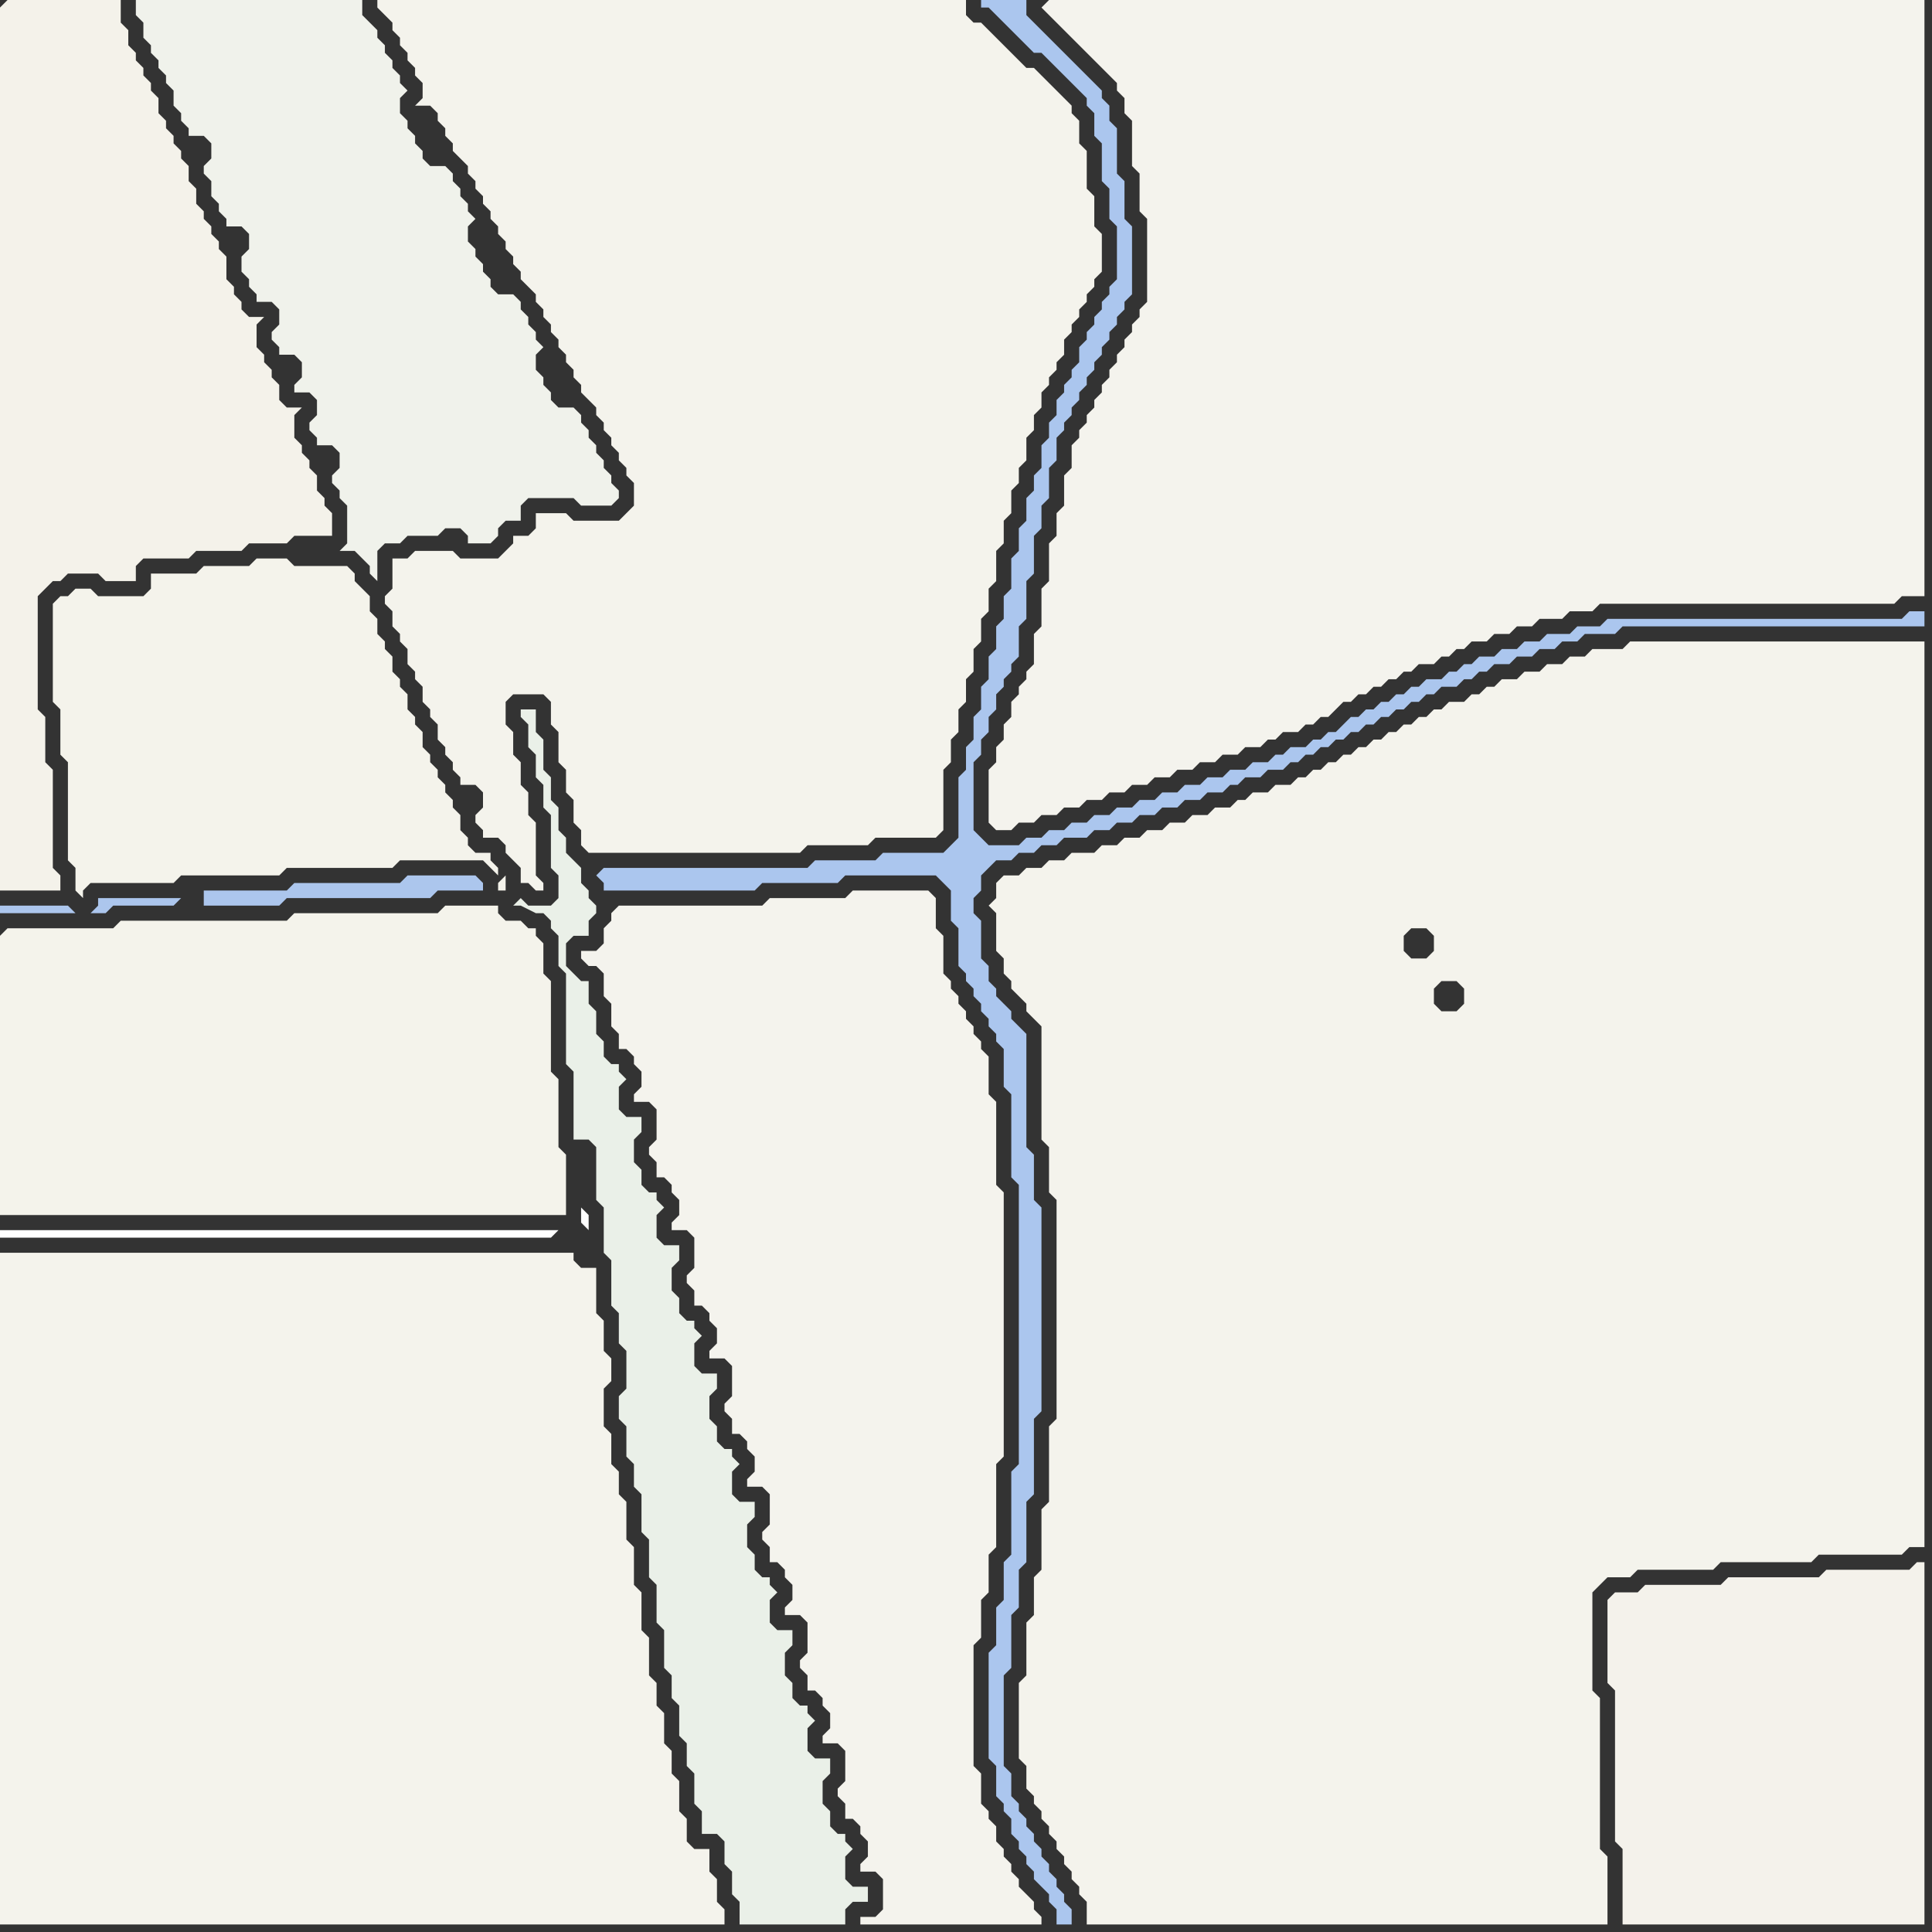 <svg width="256" height="256" xmlns="http://www.w3.org/2000/svg"><rect width="100%" height="100%" fill="#333333" stroke="none"/><script> 
var tempColor;
function hoverPath(evt){
obj = evt.target;
tempColor = obj.getAttribute("fill");
obj.setAttribute("fill","red");
//alert(tempColor);
//obj.setAttribute("stroke","red");}
function recoverPath(evt){
obj = evt.target;
obj.setAttribute("fill", tempColor);
//obj.setAttribute("stroke", tempColor);
}</script><path onmouseover="hoverPath(evt)" onmouseout="recoverPath(evt)" fill="rgb(244,243,235)" d="M  0,124l 0,37 75,0 0,-8 -1,-1 0,-9 -1,-1 0,-12 -1,-1 0,-4 -1,-1 0,-1 -1,0 -1,-1 -2,0 -1,-1 0,-1 -7,0 -1,1 -19,0 -1,1 -22,0 -1,1 -14,0 -1,1Z"/>
<path onmouseover="hoverPath(evt)" onmouseout="recoverPath(evt)" fill="rgb(244,243,236)" d="M  0,168l 0,87 96,0 0,-2 -1,-1 0,-3 -1,-1 0,-3 -2,0 -1,-1 0,-3 -1,-1 0,-4 -1,-1 0,-3 -1,-1 0,-4 -1,-1 0,-3 -1,-1 0,-5 -1,-1 0,-5 -1,-1 0,-5 -1,-1 0,-5 -1,-1 0,-3 -1,-1 0,-4 -1,-1 0,-5 1,-1 0,-3 -1,-1 0,-4 -1,-1 0,-6 -2,0 -1,-1 0,-1 -76,0Z"/>
<path onmouseover="hoverPath(evt)" onmouseout="recoverPath(evt)" fill="rgb(244,243,235)" d="M  8,79l 0,0 -1,1 0,13 1,1 0,6 1,1 0,13 1,1 0,3 1,1 0,-1 1,-1 11,0 1,-1 13,0 1,-1 14,0 1,-1 11,0 1,1 1,1 0,-1 -1,-1 0,-1 -2,0 -1,-1 0,-1 -1,-1 0,-2 -1,-1 0,-1 -1,-1 0,-1 -1,-1 0,-1 -1,-1 0,-1 -1,-1 0,-2 -1,-1 0,-1 -1,-1 0,-2 -1,-1 0,-1 -1,-1 0,-2 -1,-1 0,-1 -1,-1 0,-2 -1,-1 0,-2 -1,-1 -1,-1 0,-1 -1,-1 -7,0 -1,-1 -4,0 -1,1 -6,0 -1,1 -6,0 0,2 -1,1 -6,0 -1,-1 -2,0 -1,1 -1,0 59,37 -1,1 0,1 1,0 0,-2 -59,-37Z"/>
<path onmouseover="hoverPath(evt)" onmouseout="recoverPath(evt)" fill="rgb(171,198,238)" d="M  79,116l 0,0 1,1 0,1 20,0 1,-1 10,0 1,-1 12,0 1,1 1,1 0,4 1,1 0,5 1,1 0,1 1,1 0,1 1,1 0,1 1,1 0,1 1,1 0,1 1,1 0,5 1,1 0,11 1,1 0,37 -1,1 0,11 -1,1 0,5 -1,1 0,5 -1,1 0,14 1,1 0,4 1,1 0,1 1,1 0,2 1,1 0,1 1,1 0,1 1,1 0,1 1,1 1,1 0,1 1,1 0,2 2,0 0,-2 -1,-1 0,-1 -1,-1 0,-1 -1,-1 0,-1 -1,-1 0,-1 -1,-1 0,-1 -1,-1 0,-1 -1,-1 0,-1 -1,-1 0,-3 -1,-1 0,-12 1,-1 0,-7 1,-1 0,-5 1,-1 0,-8 1,-1 0,-10 1,-1 0,-27 -1,-1 0,-6 -1,-1 0,-15 -1,-1 -1,-1 0,-1 -1,-1 -1,-1 0,-1 -1,-1 0,-2 -1,-1 0,-5 -1,-1 0,-2 1,-1 0,-2 1,-1 1,-1 2,0 1,-1 2,0 1,-1 2,0 1,-1 3,0 1,-1 2,0 1,-1 2,0 1,-1 2,0 1,-1 2,0 1,-1 2,0 1,-1 2,0 1,-1 1,0 1,-1 2,0 1,-1 2,0 1,-1 1,0 1,-1 1,0 1,-1 1,0 1,-1 1,0 1,-1 1,0 1,-1 1,0 1,-1 1,0 1,-1 1,0 1,-1 1,0 1,-1 1,0 1,-1 2,0 1,-1 1,0 1,-1 1,0 1,-1 2,0 1,-1 2,0 1,-1 2,0 1,-1 2,0 1,-1 4,0 1,-1 40,0 0,-2 -2,0 -1,1 -39,0 -1,1 -3,0 -1,1 -3,0 -1,1 -2,0 -1,1 -2,0 -1,1 -2,0 -1,1 -1,0 -1,1 -1,0 -1,1 -2,0 -1,1 -1,0 -1,1 -1,0 -1,1 -1,0 -1,1 -1,0 -1,1 -1,0 -1,1 -1,1 -1,0 -1,1 -1,0 -1,1 -2,0 -1,1 -1,0 -1,1 -2,0 -1,1 -2,0 -1,1 -2,0 -1,1 -2,0 -1,1 -2,0 -1,1 -2,0 -1,1 -2,0 -1,1 -2,0 -1,1 -2,0 -1,1 -2,0 -1,1 -2,0 -1,1 -4,0 -1,-1 -1,-1 0,-9 1,-1 0,-2 1,-1 0,-2 1,-1 0,-2 1,-1 0,-1 1,-1 0,-1 1,-1 0,-4 1,-1 0,-5 1,-1 0,-5 1,-1 0,-3 1,-1 0,-4 1,-1 0,-3 1,-1 0,-1 1,-1 0,-1 1,-1 0,-1 1,-1 0,-1 1,-1 0,-1 1,-1 0,-1 1,-1 0,-1 1,-1 0,-1 1,-1 0,-1 1,-1 0,-9 -1,-1 0,-5 -1,-1 0,-6 -1,-1 0,-2 -1,-1 0,-1 -1,-1 -1,-1 -1,-1 -1,-1 -1,-1 -1,-1 -1,-1 -1,-1 -1,-1 -1,-1 0,-2 -6,0 0,1 1,0 2,2 1,1 1,1 1,1 1,1 1,0 1,1 2,2 1,1 1,1 1,1 0,1 1,1 0,3 1,1 0,5 1,1 0,4 1,1 0,7 -1,1 0,1 -1,1 0,1 -1,1 0,1 -1,1 0,1 -1,1 0,2 -1,1 0,1 -1,1 0,1 -1,1 0,2 -1,1 0,2 -1,1 0,3 -1,1 0,2 -1,1 0,3 -1,1 0,3 -1,1 0,4 -1,1 0,3 -1,1 0,3 -1,1 0,3 -1,1 0,3 -1,1 0,3 -1,1 0,3 -1,1 0,8 -2,2 -8,0 -1,1 -8,0 -1,1 -27,0 -1,1Z"/>
<path onmouseover="hoverPath(evt)" onmouseout="recoverPath(evt)" fill="rgb(234,240,232)" d="M  79,152l 0,7 1,1 0,6 1,1 0,6 1,1 0,4 1,1 0,5 -1,1 0,3 1,1 0,4 1,1 0,3 1,1 0,5 1,1 0,5 1,1 0,5 1,1 0,5 1,1 0,3 1,1 0,4 1,1 0,3 1,1 0,4 1,1 0,3 2,0 1,1 0,3 1,1 0,3 1,1 0,3 14,0 0,-2 1,-1 2,0 0,-2 -2,0 -1,-1 0,-3 1,-1 -1,-1 0,-1 -1,0 -1,-1 0,-2 -1,-1 0,-3 1,-1 0,-2 -2,0 -1,-1 0,-3 1,-1 -1,-1 0,-1 -1,0 -1,-1 0,-2 -1,-1 0,-3 1,-1 0,-2 -2,0 -1,-1 0,-3 1,-1 -1,-1 0,-1 -1,0 -1,-1 0,-2 -1,-1 0,-3 1,-1 0,-2 -2,0 -1,-1 0,-3 1,-1 -1,-1 0,-1 -1,0 -1,-1 0,-2 -1,-1 0,-3 1,-1 0,-2 -2,0 -1,-1 0,-3 1,-1 -1,-1 0,-1 -1,0 -1,-1 0,-2 -1,-1 0,-3 1,-1 0,-2 -2,0 -1,-1 0,-3 1,-1 -1,-1 0,-1 -1,0 -1,-1 0,-2 -1,-1 0,-3 1,-1 0,-2 -2,0 -1,-1 0,-3 1,-1 -1,-1 0,-1 -1,0 -1,-1 0,-2 -1,-1 0,-3 -1,-1 0,-3 -1,0 -1,-1 -1,-1 0,-3 1,-1 2,0 0,-2 1,-1 0,-1 -1,-1 0,-1 -1,-1 0,-2 -1,-1 -1,-1 0,-2 -1,-1 0,-3 -1,-1 0,-3 -1,-1 0,-4 -1,-1 0,-3 -2,0 0,1 1,1 0,3 1,1 0,3 1,1 0,3 1,1 0,7 1,1 0,3 -1,1 -3,0 -1,-1 -1,1 1,0 2,1 1,0 1,1 0,1 1,1 0,4 1,1 0,12 1,1 0,9 2,0 1,1Z"/>
<path onmouseover="hoverPath(evt)" onmouseout="recoverPath(evt)" fill="rgb(244,242,234)" d="M  0,1l 0,117 8,0 0,-2 -1,-1 0,-13 -1,-1 0,-6 -1,-1 0,-15 1,-1 1,-1 1,0 1,-1 4,0 1,1 4,0 0,-2 1,-1 6,0 1,-1 6,0 1,-1 5,0 1,-1 5,0 0,-3 -1,-1 0,-1 -1,-1 0,-2 -1,-1 0,-1 -1,-1 0,-1 -1,-1 0,-3 1,-1 -2,0 -1,-1 0,-2 -1,-1 0,-1 -1,-1 0,-1 -1,-1 0,-3 1,-1 -2,0 -1,-1 0,-1 -1,-1 0,-1 -1,-1 0,-3 -1,-1 0,-1 -1,-1 0,-1 -1,-1 0,-1 -1,-1 0,-2 -1,-1 0,-2 -1,-1 0,-1 -1,-1 0,-1 -1,-1 0,-1 -1,-1 0,-2 -1,-1 0,-1 -1,-1 0,-1 -1,-1 0,-1 -1,-1 0,-2 -1,-1 0,-3 -15,0 -1,1Z"/>
<path onmouseover="hoverPath(evt)" onmouseout="recoverPath(evt)" fill="rgb(240,242,235)" d="M  22,0l -4,0 0,2 1,1 0,2 1,1 0,1 1,1 0,1 1,1 0,1 1,1 0,2 1,1 0,1 1,1 0,1 2,0 1,1 0,2 -1,1 0,1 1,1 0,2 1,1 0,1 1,1 0,1 2,0 1,1 0,2 -1,1 0,2 1,1 0,1 1,1 0,1 2,0 1,1 0,2 -1,1 0,1 1,1 0,1 2,0 1,1 0,2 -1,1 0,1 2,0 1,1 0,2 -1,1 0,1 1,1 0,1 2,0 1,1 0,2 -1,1 0,1 1,1 0,1 1,1 0,5 -1,1 2,0 1,1 1,1 0,1 1,1 0,-4 1,-1 2,0 1,-1 4,0 1,-1 2,0 1,1 0,1 3,0 1,-1 0,-1 1,-1 2,0 0,-2 1,-1 6,0 1,1 4,0 1,-1 0,-1 -1,-1 0,-1 -1,-1 0,-1 -1,-1 0,-1 -1,-1 0,-1 -1,-1 0,-1 -1,-1 -2,0 -1,-1 0,-1 -1,-1 0,-1 -1,-1 0,-2 1,-1 -1,-1 0,-1 -1,-1 0,-1 -1,-1 0,-1 -1,-1 -2,0 -1,-1 0,-1 -1,-1 0,-1 -1,-1 0,-1 -1,-1 0,-2 1,-1 -1,-1 0,-1 -1,-1 0,-1 -1,-1 0,-1 -1,-1 -2,0 -1,-1 0,-1 -1,-1 0,-1 -1,-1 0,-1 -1,-1 0,-2 1,-1 -1,-1 0,-1 -1,-1 0,-1 -1,-1 0,-1 -1,-1 0,-1 -1,-1 -1,-1 0,-2Z"/>
<path onmouseover="hoverPath(evt)" onmouseout="recoverPath(evt)" fill="rgb(172,198,237)" d="M  24,119l -11,0 0,1 -1,1 -2,0 -1,-1 -9,0 0,1 14,0 1,-1 8,0 1,-1 3,-1 0,2 10,0 1,-1 19,0 1,-1 6,0 0,-1 -1,-1 -9,0 -1,1 -14,0 -1,1 -11,0 -3,1Z"/>
<path onmouseover="hoverPath(evt)" onmouseout="recoverPath(evt)" fill="rgb(244,243,236)" d="M  67,73l 0,0 -1,1 -5,0 -1,-1 -5,0 -1,1 -2,0 0,4 -1,1 0,1 1,1 0,2 1,1 0,1 1,1 0,2 1,1 0,1 1,1 0,2 1,1 0,1 1,1 0,2 1,1 0,1 1,1 0,1 1,1 0,1 2,0 1,1 0,2 -1,1 0,1 1,1 0,1 2,0 1,1 0,1 1,1 1,1 0,2 1,0 1,1 1,0 0,-1 -1,-1 0,-7 -1,-1 0,-3 -1,-1 0,-3 -1,-1 0,-3 -1,-1 0,-3 1,-1 4,0 1,1 0,3 1,1 0,4 1,1 0,3 1,1 0,3 1,1 0,2 1,1 28,0 1,-1 8,0 1,-1 8,0 1,-1 0,-8 1,-1 0,-3 1,-1 0,-3 1,-1 0,-3 1,-1 0,-3 1,-1 0,-3 1,-1 0,-3 1,-1 0,-4 1,-1 0,-3 1,-1 0,-3 1,-1 0,-2 1,-1 0,-3 1,-1 0,-2 1,-1 0,-2 1,-1 0,-1 1,-1 0,-1 1,-1 0,-2 1,-1 0,-1 1,-1 0,-1 1,-1 0,-1 1,-1 0,-1 1,-1 0,-5 -1,-1 0,-4 -1,-1 0,-5 -1,-1 0,-3 -1,-1 0,-1 -1,-1 -1,-1 -1,-1 -2,-2 -1,0 -1,-1 -1,-1 -1,-1 -1,-1 -1,-1 -1,-1 -1,0 -1,-1 0,-2 -78,0 0,1 1,1 0,0 1,1 0,1 1,1 0,1 1,1 0,1 1,1 0,1 1,1 0,2 -1,1 2,0 1,1 0,1 1,1 0,1 1,1 0,1 1,1 1,1 0,1 1,1 0,1 1,1 0,1 1,1 0,1 1,1 0,1 1,1 0,1 1,1 0,1 1,1 0,1 1,1 1,1 0,1 1,1 0,1 1,1 0,1 1,1 0,1 1,1 0,1 1,1 0,1 1,1 0,1 1,1 1,1 0,1 1,1 0,1 1,1 0,1 1,1 0,1 1,1 0,1 1,1 0,3 -1,1 -1,1 -6,0 -1,-1 -4,0 0,2 -1,1 -2,0 0,1 -1,1Z"/>
<path onmouseover="hoverPath(evt)" onmouseout="recoverPath(evt)" fill="rgb(254,254,254)" d="M  78,163l 0,-2 -1,-1 0,2 1,1 -78,0 0,1 73,0 1,-1Z"/>
<path onmouseover="hoverPath(evt)" onmouseout="recoverPath(evt)" fill="rgb(244,243,237)" d="M  81,121l 0,1 -1,1 0,2 -1,1 -2,0 0,1 1,1 1,0 1,1 0,3 1,1 0,3 1,1 0,2 1,0 1,1 0,1 1,1 0,2 -1,1 0,1 2,0 1,1 0,4 -1,1 0,1 1,1 0,2 1,0 1,1 0,1 1,1 0,2 -1,1 0,1 2,0 1,1 0,4 -1,1 0,1 1,1 0,2 1,0 1,1 0,1 1,1 0,2 -1,1 0,1 2,0 1,1 0,4 -1,1 0,1 1,1 0,2 1,0 1,1 0,1 1,1 0,2 -1,1 0,1 2,0 1,1 0,4 -1,1 0,1 1,1 0,2 1,0 1,1 0,1 1,1 0,2 -1,1 0,1 2,0 1,1 0,4 -1,1 0,1 1,1 0,2 1,0 1,1 0,1 1,1 0,2 -1,1 0,1 2,0 1,1 0,4 -1,1 0,1 1,1 0,2 1,0 1,1 0,1 1,1 0,2 -1,1 0,1 2,0 1,1 0,4 -1,1 -2,0 0,1 24,0 0,-1 -1,-1 0,-1 -1,-1 -1,-1 0,-1 -1,-1 0,-1 -1,-1 0,-1 -1,-1 0,-2 -1,-1 0,-1 -1,-1 0,-4 -1,-1 0,-16 1,-1 0,-5 1,-1 0,-5 1,-1 0,-11 1,-1 0,-35 -1,-1 0,-11 -1,-1 0,-5 -1,-1 0,-1 -1,-1 0,-1 -1,-1 0,-1 -1,-1 0,-1 -1,-1 0,-1 -1,-1 0,-5 -1,-1 0,-4 -1,-1 -10,0 -1,1 -10,0 -1,1 -19,0 -1,1Z"/>
<path onmouseover="hoverPath(evt)" onmouseout="recoverPath(evt)" fill="rgb(244,243,236)" d="M  132,117l 0,2 -1,1 1,1 0,5 1,1 0,2 1,1 0,1 1,1 1,1 0,1 1,1 1,1 0,15 1,1 0,6 1,1 0,29 -1,1 0,10 -1,1 0,8 -1,1 0,5 -1,1 0,7 -1,1 0,10 1,1 0,3 1,1 0,1 1,1 0,1 1,1 0,1 1,1 0,1 1,1 0,1 1,1 0,1 1,1 0,1 1,1 0,3 69,0 0,-9 -1,-1 0,-20 -1,-1 0,-13 1,-1 1,-1 3,0 1,-1 10,0 1,-1 12,0 1,-1 11,0 1,-1 2,0 0,-120 -39,0 -1,1 -4,0 -1,1 -2,0 -1,1 -2,0 -1,1 -2,0 -1,1 -2,0 -1,1 -1,0 -1,1 -1,0 -1,1 -2,0 -1,1 -1,0 -1,1 -1,0 -1,1 -1,0 -1,1 -1,0 -1,1 -1,0 -1,1 -1,0 -1,1 -1,0 -1,1 -1,0 -1,1 -1,0 -1,1 -1,0 -1,1 -2,0 -1,1 -2,0 -1,1 -1,0 -1,1 -2,0 -1,1 -2,0 -1,1 -2,0 -1,1 -2,0 -1,1 -2,0 -1,1 -2,0 -1,1 -3,0 -1,1 -2,0 -1,1 -2,0 -1,1 -2,0 -1,1 54,7 1,-1 2,0 1,1 0,2 -1,1 -2,0 -1,-1 0,-2 -54,-7 59,13 2,0 1,1 0,2 -1,1 -2,0 -1,-1 0,-2 1,-1 -59,-13Z"/>
<path onmouseover="hoverPath(evt)" onmouseout="recoverPath(evt)" fill="rgb(244,243,237)" d="M  138,1l 0,0 1,1 1,1 1,1 1,1 1,1 1,1 1,1 1,1 1,1 1,1 0,1 1,1 0,2 1,1 0,6 1,1 0,5 1,1 0,11 -1,1 0,1 -1,1 0,1 -1,1 0,1 -1,1 0,1 -1,1 0,1 -1,1 0,1 -1,1 0,1 -1,1 0,1 -1,1 0,1 -1,1 0,3 -1,1 0,4 -1,1 0,3 -1,1 0,5 -1,1 0,5 -1,1 0,4 -1,1 0,1 -1,1 0,1 -1,1 0,2 -1,1 0,2 -1,1 0,2 -1,1 0,7 1,1 2,0 1,-1 2,0 1,-1 2,0 1,-1 2,0 1,-1 2,0 1,-1 2,0 1,-1 2,0 1,-1 2,0 1,-1 2,0 1,-1 2,0 1,-1 2,0 1,-1 2,0 1,-1 1,0 1,-1 2,0 1,-1 1,0 1,-1 1,0 1,-1 1,-1 1,0 1,-1 1,0 1,-1 1,0 1,-1 1,0 1,-1 1,0 1,-1 2,0 1,-1 1,0 1,-1 1,0 1,-1 2,0 1,-1 2,0 1,-1 2,0 1,-1 3,0 1,-1 3,0 1,-1 39,0 1,-1 3,0 0,-79 -116,0 -1,1Z"/>
<path onmouseover="hoverPath(evt)" onmouseout="recoverPath(evt)" fill="rgb(244,242,235)" d="M  213,213l 0,10 1,1 0,20 1,1 0,10 40,0 0,-48 -1,0 -1,1 -11,0 -1,1 -12,0 -1,1 -10,0 -1,1 -3,0 -1,1Z"/>
</svg>